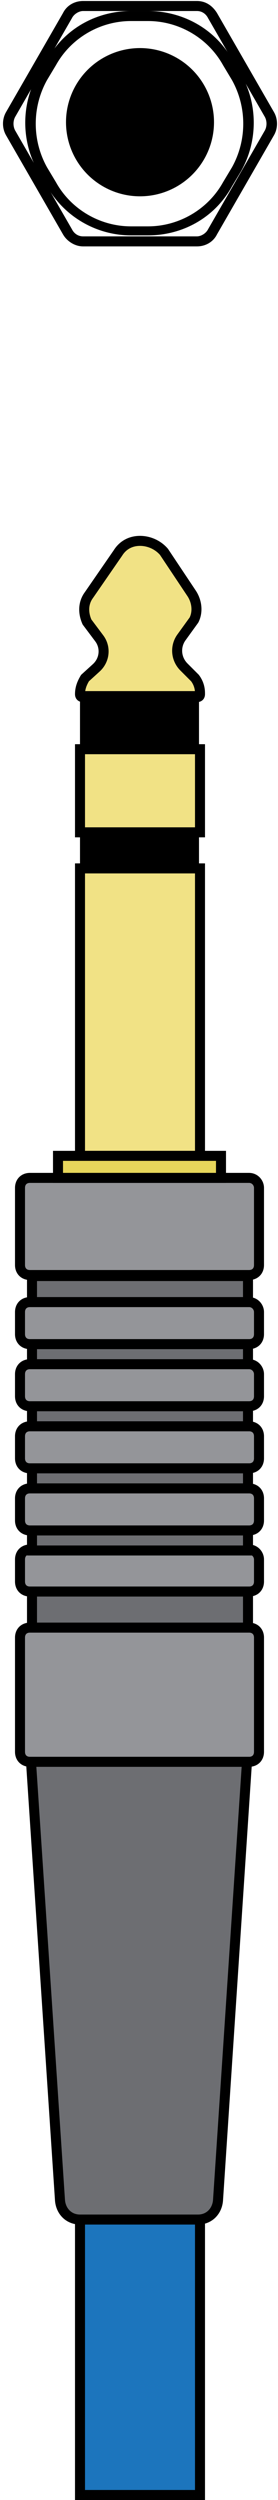 <?xml version="1.0" encoding="utf-8"?>
<!-- Generator: Adobe Illustrator 17.1.0, SVG Export Plug-In . SVG Version: 6.00 Build 0)  -->
<!DOCTYPE svg PUBLIC "-//W3C//DTD SVG 1.1//EN" "http://www.w3.org/Graphics/SVG/1.1/DTD/svg11.dtd">
<svg version="1.1" xmlns="http://www.w3.org/2000/svg" xmlns:xlink="http://www.w3.org/1999/xlink" x="0px" y="0px"
	 viewBox="0 0 27.8 249.6" enable-background="new 0 0 27.8 249.6" xml:space="preserve">
<g id="Line_Jack" display="none">
	<g display="inline">
		<g>
			<g>
				<path fill="#C6C8C9" d="M7.1,22.8l-5.7-9.9c-0.2-0.4-0.2-0.9,0-1.3l5.7-9.9c0.2-0.4,0.7-0.7,1.1-0.7h11.4c0.5,0,0.9,0.3,1.1,0.7
					l5.7,9.9c0.2,0.4,0.2,0.9,0,1.3l-5.7,9.9c-0.2,0.4-0.7,0.7-1.1,0.7H8.3C7.8,23.4,7.4,23.2,7.1,22.8z"/>
			</g>
			<g>
				<path fill="#F2F2F2" d="M4.7,18.6l-0.9-1.5c-1.7-3-1.7-6.7,0-9.7l0.9-1.5c1.7-3,4.9-4.9,8.4-4.9h1.7c3.5,0,6.7,1.8,8.4,4.9
					l0.9,1.5c1.7,3,1.7,6.7,0,9.7l-0.9,1.5c-1.7,3-4.9,4.9-8.4,4.9h-1.7C9.6,23.4,6.4,21.6,4.7,18.6z"/>
			</g>
			<circle fill="#D2D3D5" cx="14" cy="12.2" r="7.4"/>
			<g>
				<circle fill="#2C2C2C" cx="14" cy="12.2" r="6.2"/>
			</g>
		</g>
		<g>
			<path fill="#F1E285" d="M19.5,67.7l-1.1-1.1c-0.8-0.8-0.9-2-0.3-2.9l1.3-1.8c0.4-0.8,0.3-1.8-0.2-2.6l-2.8-4.2
				C15.8,54.4,14.9,54,14,54c-0.9,0-1.7,0.4-2.2,1.2l-2.9,4.2c-0.6,0.8-0.6,1.8-0.2,2.7l1.2,1.6c0.7,0.9,0.6,2.2-0.3,3l-1.1,1
				c-0.3,0.5-0.5,1-0.5,1.6c0,0.2,0.1,0.3,0.3,0.3h11.4c0.2,0,0.3-0.1,0.3-0.3v-0.1C20,68.6,19.8,68.1,19.5,67.7z"/>
			<path fill="none" stroke="#000000" stroke-width="3" stroke-linecap="round" stroke-miterlimit="10" d="M9.1,68.3"/>
			<rect x="8" y="86.7" fill="#F1E285" width="12" height="28.7"/>
			<rect x="8" y="74.8" fill="#F1E285" width="12" height="8.3"/>
			<rect x="8" y="221.6" fill="#1C75BD" width="12" height="27.5"/>
			<path fill="#949599" d="M25.9,163.5v11.4c0,0.6-0.4,1-1,1H3c-0.6,0-1-0.4-1-1v-11.4c0-0.6,0.4-1,1-1h21.9
				C25.5,162.5,25.9,162.9,25.9,163.5z"/>
			<path fill="#6D6E72" d="M24.7,175.9l-2.9,43.8c-0.1,1.1-0.9,1.9-2,1.9H8c-1.1,0-1.9-0.8-2-1.9l-2.9-43.8H24.7z"/>
			<path fill="#949599" d="M25.9,118.6v7.7c0,0.6-0.4,1-1,1H3c-0.6,0-1-0.4-1-1v-7.7c0-0.6,0.4-1,1-1h21.9
				C25.5,117.6,25.9,118.1,25.9,118.6z"/>
			<g>
				<path fill="#949599" d="M25.9,131v2.2c0,0.6-0.4,1-1,1H3c-0.6,0-1-0.4-1-1V131c0-0.6,0.4-1,1-1h21.9
					C25.5,130,25.9,130.5,25.9,131z"/>
				<path fill="#949599" d="M25.9,137.2v2.2c0,0.6-0.4,1-1,1H3c-0.6,0-1-0.4-1-1v-2.2c0-0.6,0.4-1,1-1h21.9
					C25.5,136.2,25.9,136.7,25.9,137.2z"/>
				<path fill="#949599" d="M25.9,143.4v2.2c0,0.6-0.4,1-1,1H3c-0.6,0-1-0.4-1-1v-2.2c0-0.6,0.4-1,1-1h21.9
					C25.5,142.4,25.9,142.8,25.9,143.4z"/>
				<path fill="#949599" d="M25.9,149.6v2.2c0,0.6-0.4,1-1,1H3c-0.6,0-1-0.4-1-1v-2.2c0-0.6,0.4-1,1-1h21.9
					C25.5,148.6,25.9,149,25.9,149.6z"/>
				<path fill="#949599" d="M25.9,155.7v2.2c0,0.6-0.4,1-1,1H3c-0.6,0-1-0.4-1-1v-2.2c0-0.6,0.4-1,1-1h21.9
					C25.5,154.7,25.9,155.2,25.9,155.7z"/>
			</g>
			<rect x="3.2" y="158.9" fill="#6D6E72" width="21.6" height="3.6"/>
			<rect x="3.2" y="152.8" fill="#6D6E72" width="21.6" height="2"/>
			<rect x="3.2" y="146.6" fill="#6D6E72" width="21.6" height="2"/>
			<rect x="3.2" y="140.4" fill="#6D6E72" width="21.6" height="2"/>
			<rect x="3.2" y="134.2" fill="#6D6E72" width="21.6" height="2"/>
			<rect x="3.2" y="127.4" fill="#6D6E72" width="21.6" height="2.6"/>
			<rect x="5.8" y="115.4" fill="#E7D65B" width="16.3" height="2.2"/>
			<rect x="8.5" y="69.5" width="10.9" height="5.2"/>
			<rect x="8.5" y="83.1" width="10.9" height="3.6"/>
		</g>
	</g>
</g>
<g id="Line_Jack_copy">
	<g>
		<path d="M19.7,1.1c0.5,0,0.9,0.3,1.1,0.7l5.7,9.9c0.2,0.4,0.2,0.9,0,1.3l-5.7,9.9c-0.2,0.4-0.7,0.7-1.1,0.7H8.3
			c-0.5,0-0.9-0.3-1.1-0.7l-5.7-9.9c-0.2-0.4-0.2-0.9,0-1.3l5.7-9.9c0.2-0.4,0.7-0.7,1.1-0.7H19.7 M19.7,0.1H8.3
			c-0.8,0-1.6,0.4-2,1.2l-5.7,9.9c-0.4,0.7-0.4,1.6,0,2.3l5.7,9.9c0.4,0.7,1.2,1.2,2,1.2h11.4c0.8,0,1.6-0.4,2-1.2l5.7-9.9
			c0.4-0.7,0.4-1.6,0-2.3l-5.7-9.9C21.2,0.5,20.5,0.1,19.7,0.1L19.7,0.1z"/>
	</g>
	<g>
		<g>
			<path d="M14.8,2.1c3.1,0,6,1.7,7.5,4.4l0.9,1.5c1.5,2.7,1.5,6,0,8.7l-0.9,1.5c-1.5,2.7-4.4,4.4-7.5,4.4h-1.7
				c-3.1,0-6-1.7-7.5-4.4l-0.9-1.5c-1.5-2.7-1.5-6,0-8.7l0.9-1.5c1.5-2.7,4.4-4.4,7.5-4.4H14.8 M14.8,1.1h-1.7
				c-3.5,0-6.7,1.8-8.4,4.9L3.8,7.4c-1.7,3-1.7,6.7,0,9.7l0.9,1.5c1.7,3,4.9,4.9,8.4,4.9h1.7c3.5,0,6.7-1.8,8.4-4.9l0.9-1.5
				c1.7-3,1.7-6.7,0-9.7l-0.9-1.5C21.5,2.9,18.3,1.1,14.8,1.1L14.8,1.1z"/>
		</g>
	</g>
	<circle cx="14" cy="12.2" r="7.4"/>
	<g>
		<path fill="#F1E285" stroke="#000000" stroke-miterlimit="10" d="M19.5,67.7l-1.1-1.1c-0.8-0.8-0.9-2-0.3-2.9l1.3-1.8
			c0.4-0.8,0.3-1.8-0.2-2.6l-2.8-4.2C15.8,54.4,14.9,54,14,54c-0.9,0-1.7,0.4-2.2,1.2l-2.9,4.2c-0.6,0.8-0.6,1.8-0.2,2.7l1.2,1.6
			c0.7,0.9,0.6,2.2-0.3,3l-1.1,1c-0.3,0.5-0.5,1-0.5,1.6c0,0.2,0.1,0.3,0.3,0.3h11.4c0.2,0,0.3-0.1,0.3-0.3v-0.1
			C20,68.6,19.8,68.1,19.5,67.7z"/>
		<path fill="none" stroke="#000000" stroke-linecap="round" stroke-miterlimit="10" d="M9.1,68.3"/>
		<rect x="8" y="86.7" fill="#F1E285" stroke="#000000" stroke-miterlimit="10" width="12" height="28.7"/>
		<rect x="8" y="74.8" fill="#F1E285" stroke="#000000" stroke-miterlimit="10" width="12" height="8.3"/>
		<rect x="8" y="221.6" fill="#1C75BD" stroke="#000000" stroke-miterlimit="10" width="12" height="27.5"/>
		<path fill="#949599" stroke="#000000" stroke-miterlimit="10" d="M25.9,163.5v11.4c0,0.6-0.4,1-1,1H3c-0.6,0-1-0.4-1-1v-11.4
			c0-0.6,0.4-1,1-1h21.9C25.5,162.5,25.9,162.9,25.9,163.5z"/>
		<path fill="#6D6E72" stroke="#000000" stroke-miterlimit="10" d="M24.7,175.9l-2.9,43.8c-0.1,1.1-0.9,1.9-2,1.9H8
			c-1.1,0-1.9-0.8-2-1.9l-2.9-43.8H24.7z"/>
		<path fill="#949599" stroke="#000000" stroke-miterlimit="10" d="M25.9,118.6v7.7c0,0.6-0.4,1-1,1H3c-0.6,0-1-0.4-1-1v-7.7
			c0-0.6,0.4-1,1-1h21.9C25.5,117.6,25.9,118.1,25.9,118.6z"/>
		<g>
			<path fill="#949599" stroke="#000000" stroke-miterlimit="10" d="M25.9,131v2.2c0,0.6-0.4,1-1,1H3c-0.6,0-1-0.4-1-1V131
				c0-0.6,0.4-1,1-1h21.9C25.5,130,25.9,130.5,25.9,131z"/>
			<path fill="#949599" stroke="#000000" stroke-miterlimit="10" d="M25.9,137.2v2.2c0,0.6-0.4,1-1,1H3c-0.6,0-1-0.4-1-1v-2.2
				c0-0.6,0.4-1,1-1h21.9C25.5,136.2,25.9,136.7,25.9,137.2z"/>
			<path fill="#949599" stroke="#000000" stroke-miterlimit="10" d="M25.9,143.4v2.2c0,0.6-0.4,1-1,1H3c-0.6,0-1-0.4-1-1v-2.2
				c0-0.6,0.4-1,1-1h21.9C25.5,142.4,25.9,142.8,25.9,143.4z"/>
			<path fill="#949599" stroke="#000000" stroke-miterlimit="10" d="M25.9,149.6v2.2c0,0.6-0.4,1-1,1H3c-0.6,0-1-0.4-1-1v-2.2
				c0-0.6,0.4-1,1-1h21.9C25.5,148.6,25.9,149,25.9,149.6z"/>
			<path fill="#949599" stroke="#000000" stroke-miterlimit="10" d="M25.9,155.7v2.2c0,0.6-0.4,1-1,1H3c-0.6,0-1-0.4-1-1v-2.2
				c0-0.6,0.4-1,1-1h21.9C25.5,154.7,25.9,155.2,25.9,155.7z"/>
		</g>
		<rect x="3.2" y="158.9" fill="#6D6E72" stroke="#000000" stroke-miterlimit="10" width="21.6" height="3.6"/>
		<rect x="3.2" y="152.8" fill="#6D6E72" stroke="#000000" stroke-miterlimit="10" width="21.6" height="2"/>
		<rect x="3.2" y="146.6" fill="#6D6E72" stroke="#000000" stroke-miterlimit="10" width="21.6" height="2"/>
		<rect x="3.2" y="140.4" fill="#6D6E72" stroke="#000000" stroke-miterlimit="10" width="21.6" height="2"/>
		<rect x="3.2" y="134.2" fill="#6D6E72" stroke="#000000" stroke-miterlimit="10" width="21.6" height="2"/>
		<rect x="3.2" y="127.4" fill="#6D6E72" stroke="#000000" stroke-miterlimit="10" width="21.6" height="2.6"/>
		<rect x="5.8" y="115.4" fill="#E7D65B" stroke="#000000" stroke-miterlimit="10" width="16.3" height="2.2"/>
		<rect x="8.5" y="69.5" stroke="#000000" stroke-miterlimit="10" width="10.9" height="5.2"/>
		<rect x="8.5" y="83.1" stroke="#000000" stroke-miterlimit="10" width="10.9" height="3.6"/>
	</g>
</g>
</svg>
